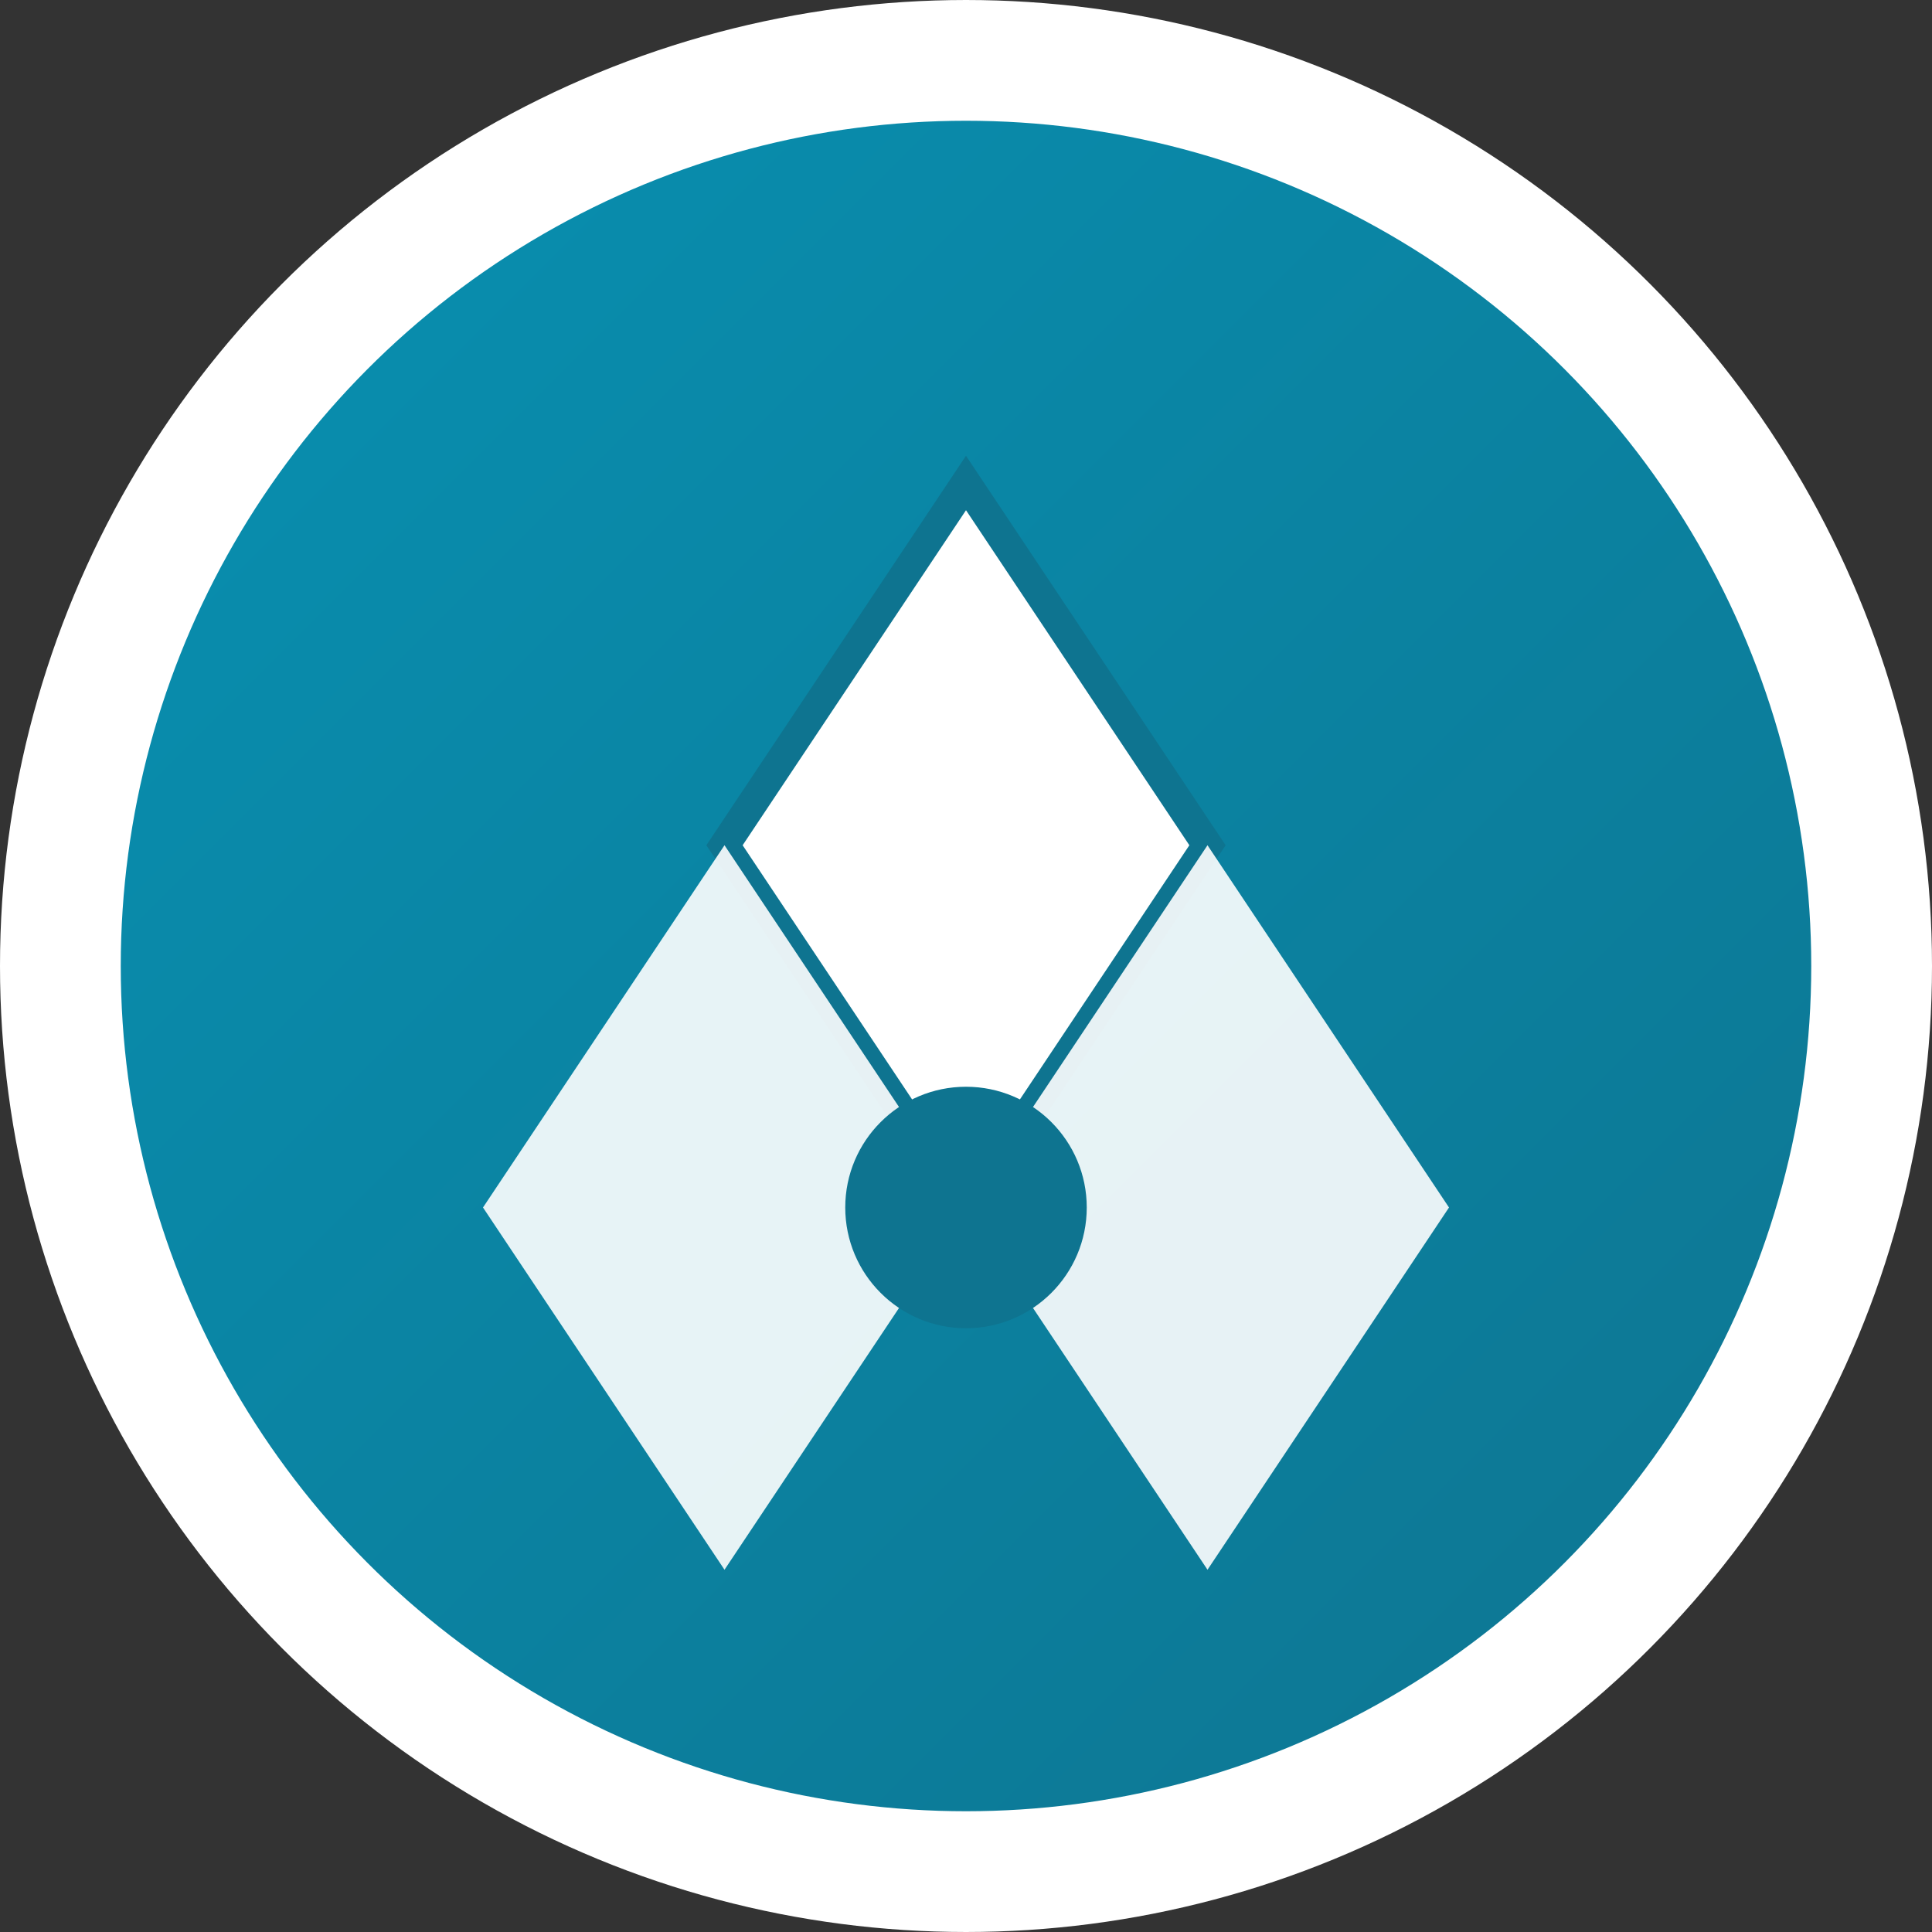<svg width="32" height="32" viewBox="0 0 32 32" fill="none" xmlns="http://www.w3.org/2000/svg">
  <rect x="0" y="0" width="32" height="32" fill="#333333" stroke="none"/>
  <defs>
    <linearGradient id="gradient" x1="0%" y1="0%" x2="100%" y2="100%">
      <stop offset="0%" style="stop-color:#0891b2;stop-opacity:1" />
      <stop offset="100%" style="stop-color:#0e7490;stop-opacity:1" />
    </linearGradient>
  </defs>
  <circle cx="16" cy="16" r="15" fill="url(#gradient)" stroke="#ffffff" stroke-width="2"/>
  <path d="M16 8L20 14L16 20L12 14L16 8Z" fill="white" stroke="#0e7490" stroke-width="0.5"/>
  <path d="M12 14L16 20L12 26L8 20L12 14Z" fill="white" opacity="0.9"/>
  <path d="M20 14L16 20L20 26L24 20L20 14Z" fill="white" opacity="0.9"/>
  <circle cx="16" cy="20" r="2" fill="#0e7490"/>
</svg>
